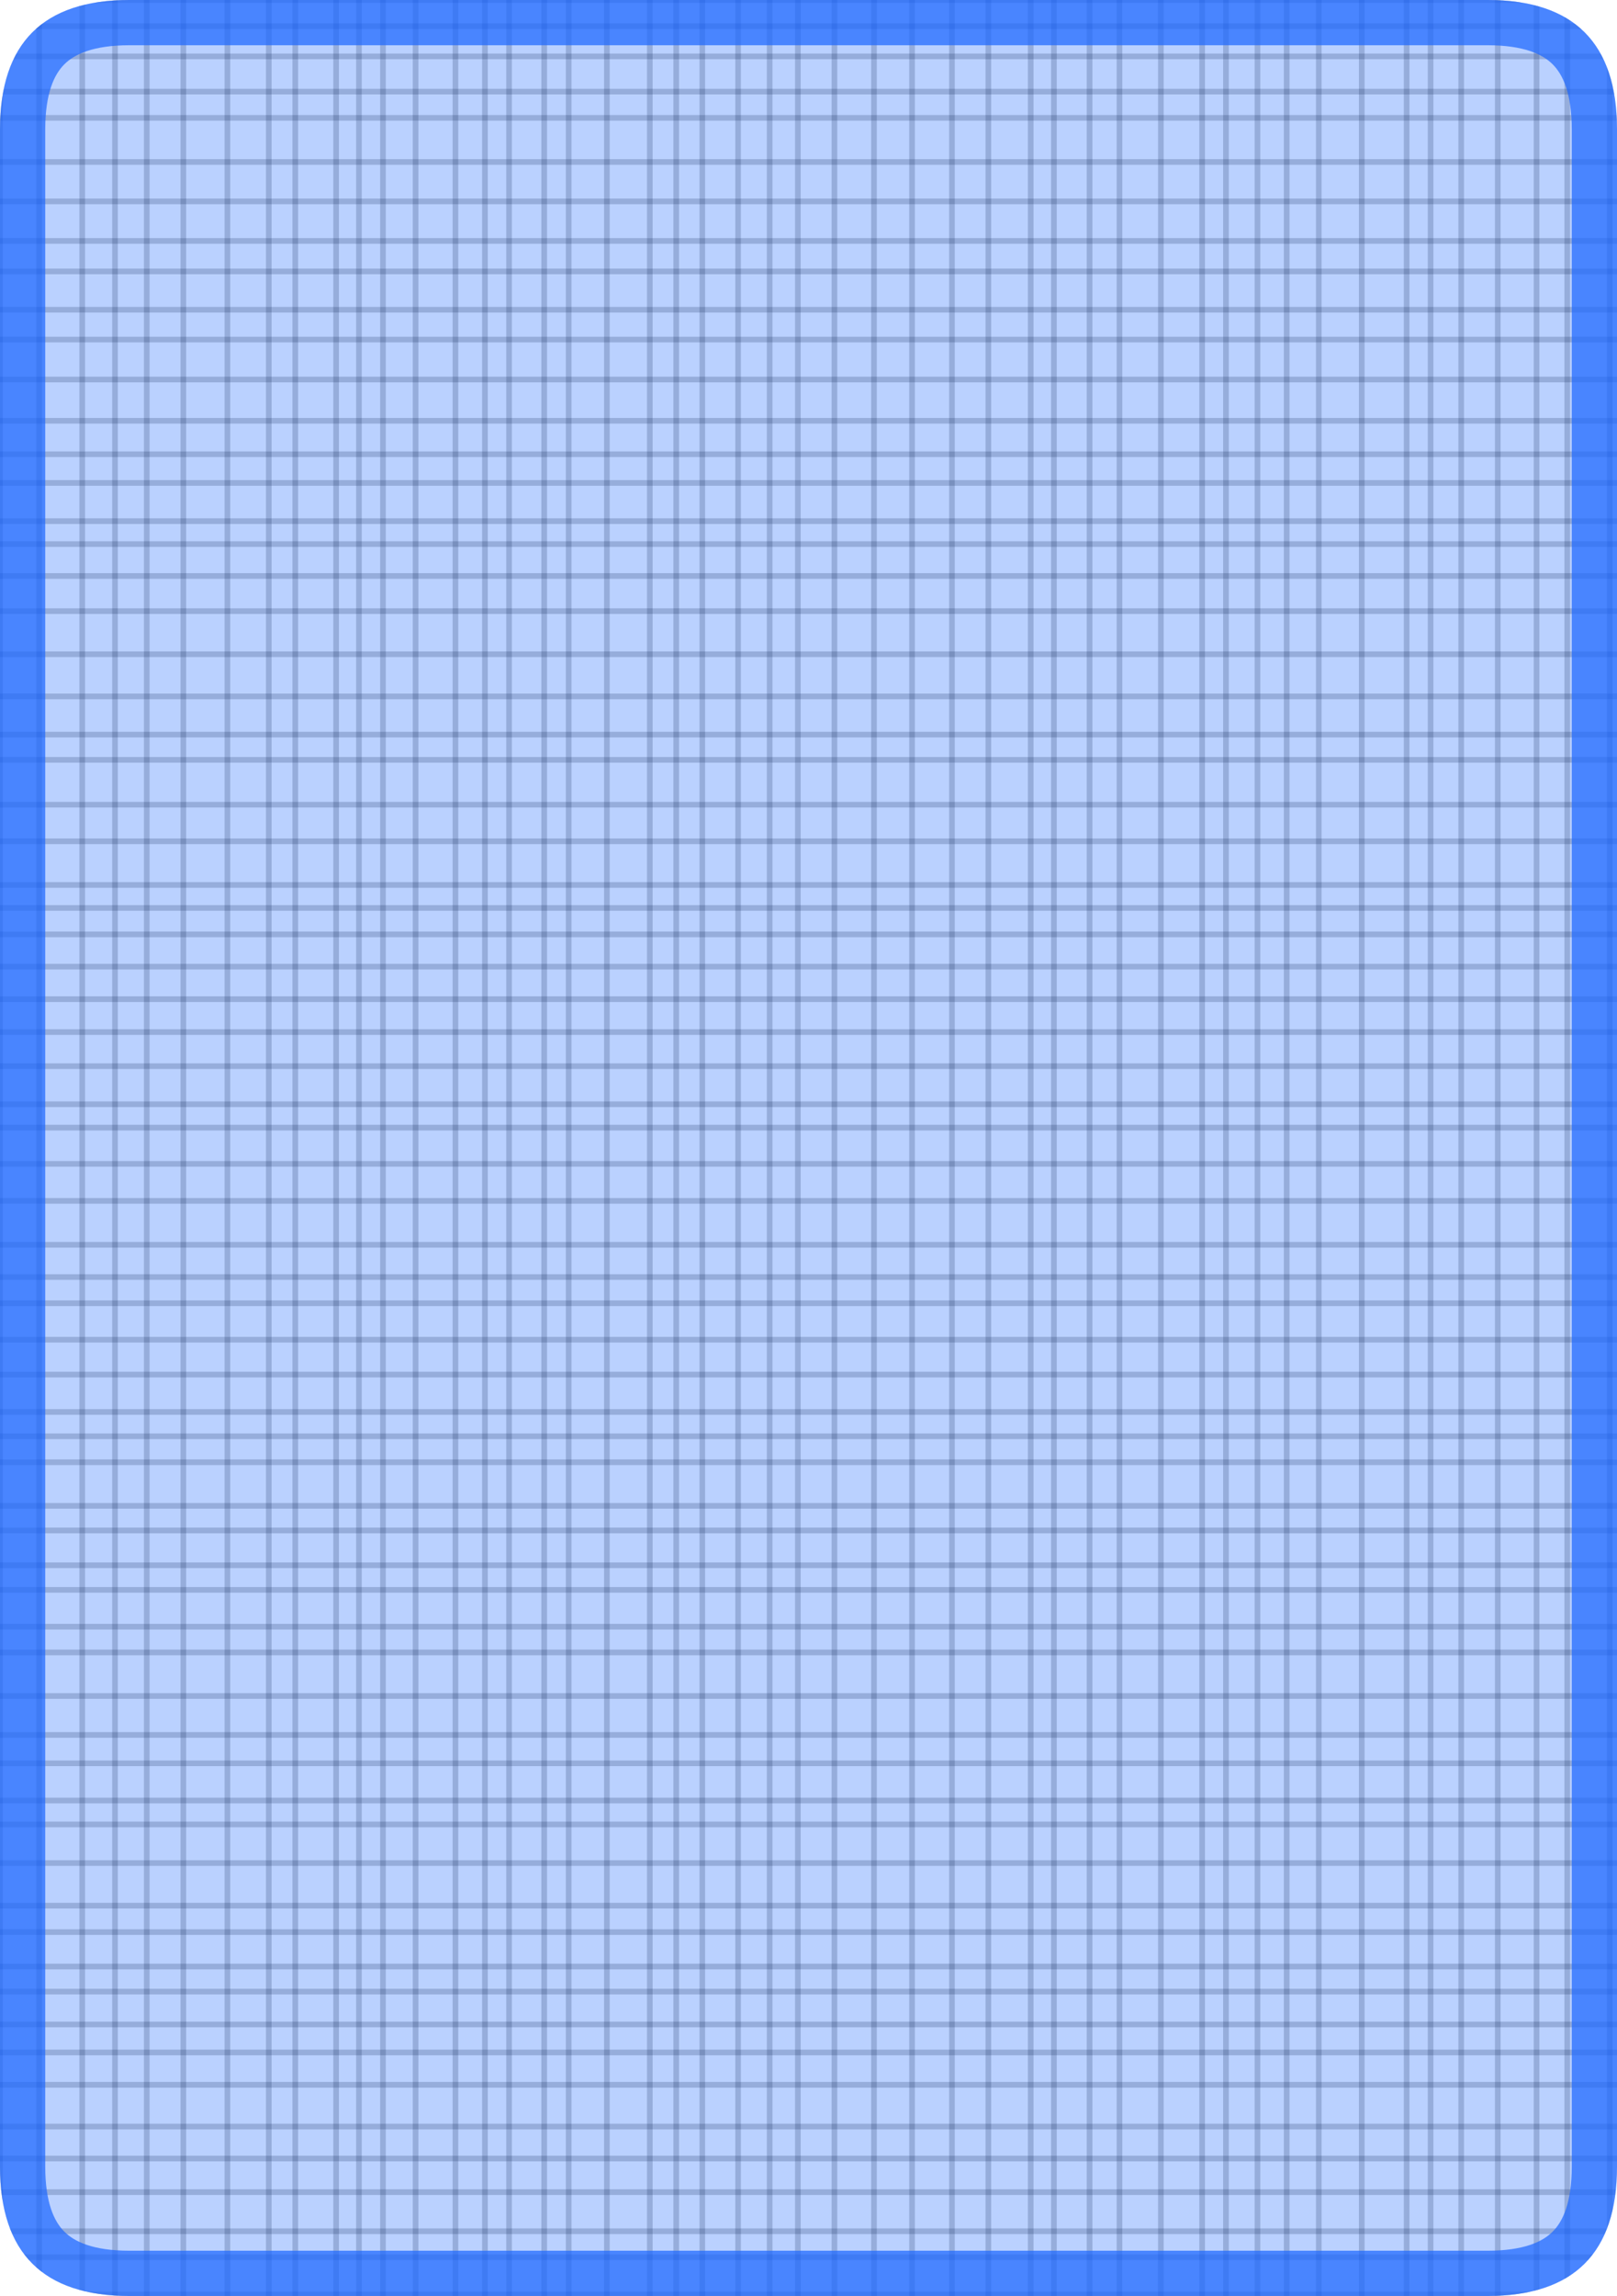 <svg version="1.1" xmlns="http://www.w3.org/2000/svg" xmlns:xlink="http://www.w3.org/1999/xlink" width="286" height="406"><defs><clipPath id="XvRoGdAbEKXA"><path fill="white" stroke="none" paint-order="stroke fill markers" d=" M 0 22.88 L 0 383.12 Q 0 406 22.88 406 L 263.12 406 Q 286 406 286 383.12 L 286 22.88 Q 286 0 263.12 0 L 22.88 0 Q 0 0 0 22.88 Z"/></clipPath></defs><g clip-path="url(#XvRoGdAbEKXA)"><path fill="none" stroke="black" paint-order="fill stroke markers" d=" M 0 0 L 0 406" stroke-miterlimit="10" stroke-opacity="0.2" stroke-dasharray=""/><path fill="none" stroke="black" paint-order="fill stroke markers" d=" M 6.924 0 L 6.924 406" stroke-miterlimit="10" stroke-opacity="0.2" stroke-dasharray=""/><path fill="none" stroke="black" paint-order="fill stroke markers" d=" M 14.542 0 L 14.542 406" stroke-miterlimit="10" stroke-opacity="0.2" stroke-dasharray=""/><path fill="none" stroke="black" paint-order="fill stroke markers" d=" M 20.341 0 L 20.341 406" stroke-miterlimit="10" stroke-opacity="0.2" stroke-dasharray=""/><path fill="none" stroke="black" paint-order="fill stroke markers" d=" M 25.958 0 L 25.958 406" stroke-miterlimit="10" stroke-opacity="0.2" stroke-dasharray=""/><path fill="none" stroke="black" paint-order="fill stroke markers" d=" M 32.426 0 L 32.426 406" stroke-miterlimit="10" stroke-opacity="0.2" stroke-dasharray=""/><path fill="none" stroke="black" paint-order="fill stroke markers" d=" M 40.221 0 L 40.221 406" stroke-miterlimit="10" stroke-opacity="0.2" stroke-dasharray=""/><path fill="none" stroke="black" paint-order="fill stroke markers" d=" M 47.539 0 L 47.539 406" stroke-miterlimit="10" stroke-opacity="0.2" stroke-dasharray=""/><path fill="none" stroke="black" paint-order="fill stroke markers" d=" M 52.224 0 L 52.224 406" stroke-miterlimit="10" stroke-opacity="0.2" stroke-dasharray=""/><path fill="none" stroke="black" paint-order="fill stroke markers" d=" M 59.451 0 L 59.451 406" stroke-miterlimit="10" stroke-opacity="0.2" stroke-dasharray=""/><path fill="none" stroke="black" paint-order="fill stroke markers" d=" M 63.485 0 L 63.485 406" stroke-miterlimit="10" stroke-opacity="0.2" stroke-dasharray=""/><path fill="none" stroke="black" paint-order="fill stroke markers" d=" M 67.737 0 L 67.737 406" stroke-miterlimit="10" stroke-opacity="0.2" stroke-dasharray=""/><path fill="none" stroke="black" paint-order="fill stroke markers" d=" M 73.504 0 L 73.504 406" stroke-miterlimit="10" stroke-opacity="0.2" stroke-dasharray=""/><path fill="none" stroke="black" paint-order="fill stroke markers" d=" M 80.554 0 L 80.554 406" stroke-miterlimit="10" stroke-opacity="0.2" stroke-dasharray=""/><path fill="none" stroke="black" paint-order="fill stroke markers" d=" M 85.774 0 L 85.774 406" stroke-miterlimit="10" stroke-opacity="0.2" stroke-dasharray=""/><path fill="none" stroke="black" paint-order="fill stroke markers" d=" M 90.04 0 L 90.04 406" stroke-miterlimit="10" stroke-opacity="0.2" stroke-dasharray=""/><path fill="none" stroke="black" paint-order="fill stroke markers" d=" M 96.251 0 L 96.251 406" stroke-miterlimit="10" stroke-opacity="0.2" stroke-dasharray=""/><path fill="none" stroke="black" paint-order="fill stroke markers" d=" M 100.583 0 L 100.583 406" stroke-miterlimit="10" stroke-opacity="0.2" stroke-dasharray=""/><path fill="none" stroke="black" paint-order="fill stroke markers" d=" M 107.336 0 L 107.336 406" stroke-miterlimit="10" stroke-opacity="0.2" stroke-dasharray=""/><path fill="none" stroke="black" paint-order="fill stroke markers" d=" M 114.934 0 L 114.934 406" stroke-miterlimit="10" stroke-opacity="0.2" stroke-dasharray=""/><path fill="none" stroke="black" paint-order="fill stroke markers" d=" M 119.604 0 L 119.604 406" stroke-miterlimit="10" stroke-opacity="0.2" stroke-dasharray=""/><path fill="none" stroke="black" paint-order="fill stroke markers" d=" M 124.215 0 L 124.215 406" stroke-miterlimit="10" stroke-opacity="0.2" stroke-dasharray=""/><path fill="none" stroke="black" paint-order="fill stroke markers" d=" M 130.545 0 L 130.545 406" stroke-miterlimit="10" stroke-opacity="0.2" stroke-dasharray=""/><path fill="none" stroke="black" paint-order="fill stroke markers" d=" M 136.132 0 L 136.132 406" stroke-miterlimit="10" stroke-opacity="0.2" stroke-dasharray=""/><path fill="none" stroke="black" paint-order="fill stroke markers" d=" M 141.123 0 L 141.123 406" stroke-miterlimit="10" stroke-opacity="0.2" stroke-dasharray=""/><path fill="none" stroke="black" paint-order="fill stroke markers" d=" M 147.588 0 L 147.588 406" stroke-miterlimit="10" stroke-opacity="0.2" stroke-dasharray=""/><path fill="none" stroke="black" paint-order="fill stroke markers" d=" M 154.582 0 L 154.582 406" stroke-miterlimit="10" stroke-opacity="0.2" stroke-dasharray=""/><path fill="none" stroke="black" paint-order="fill stroke markers" d=" M 161.313 0 L 161.313 406" stroke-miterlimit="10" stroke-opacity="0.2" stroke-dasharray=""/><path fill="none" stroke="black" paint-order="fill stroke markers" d=" M 168.374 0 L 168.374 406" stroke-miterlimit="10" stroke-opacity="0.2" stroke-dasharray=""/><path fill="none" stroke="black" paint-order="fill stroke markers" d=" M 174.811 0 L 174.811 406" stroke-miterlimit="10" stroke-opacity="0.2" stroke-dasharray=""/><path fill="none" stroke="black" paint-order="fill stroke markers" d=" M 182.302 0 L 182.302 406" stroke-miterlimit="10" stroke-opacity="0.2" stroke-dasharray=""/><path fill="none" stroke="black" paint-order="fill stroke markers" d=" M 186.407 0 L 186.407 406" stroke-miterlimit="10" stroke-opacity="0.2" stroke-dasharray=""/><path fill="none" stroke="black" paint-order="fill stroke markers" d=" M 192.713 0 L 192.713 406" stroke-miterlimit="10" stroke-opacity="0.2" stroke-dasharray=""/><path fill="none" stroke="black" paint-order="fill stroke markers" d=" M 198.002 0 L 198.002 406" stroke-miterlimit="10" stroke-opacity="0.2" stroke-dasharray=""/><path fill="none" stroke="black" paint-order="fill stroke markers" d=" M 205.328 0 L 205.328 406" stroke-miterlimit="10" stroke-opacity="0.2" stroke-dasharray=""/><path fill="none" stroke="black" paint-order="fill stroke markers" d=" M 212.623 0 L 212.623 406" stroke-miterlimit="10" stroke-opacity="0.2" stroke-dasharray=""/><path fill="none" stroke="black" paint-order="fill stroke markers" d=" M 216.837 0 L 216.837 406" stroke-miterlimit="10" stroke-opacity="0.2" stroke-dasharray=""/><path fill="none" stroke="black" paint-order="fill stroke markers" d=" M 222.406 0 L 222.406 406" stroke-miterlimit="10" stroke-opacity="0.2" stroke-dasharray=""/><path fill="none" stroke="black" paint-order="fill stroke markers" d=" M 227.576 0 L 227.576 406" stroke-miterlimit="10" stroke-opacity="0.2" stroke-dasharray=""/><path fill="none" stroke="black" paint-order="fill stroke markers" d=" M 233.254 0 L 233.254 406" stroke-miterlimit="10" stroke-opacity="0.2" stroke-dasharray=""/><path fill="none" stroke="black" paint-order="fill stroke markers" d=" M 240.854 0 L 240.854 406" stroke-miterlimit="10" stroke-opacity="0.2" stroke-dasharray=""/><path fill="none" stroke="black" paint-order="fill stroke markers" d=" M 248.793 0 L 248.793 406" stroke-miterlimit="10" stroke-opacity="0.2" stroke-dasharray=""/><path fill="none" stroke="black" paint-order="fill stroke markers" d=" M 253.028 0 L 253.028 406" stroke-miterlimit="10" stroke-opacity="0.2" stroke-dasharray=""/><path fill="none" stroke="black" paint-order="fill stroke markers" d=" M 258.444 0 L 258.444 406" stroke-miterlimit="10" stroke-opacity="0.2" stroke-dasharray=""/><path fill="none" stroke="black" paint-order="fill stroke markers" d=" M 264.912 0 L 264.912 406" stroke-miterlimit="10" stroke-opacity="0.2" stroke-dasharray=""/><path fill="none" stroke="black" paint-order="fill stroke markers" d=" M 271.772 0 L 271.772 406" stroke-miterlimit="10" stroke-opacity="0.2" stroke-dasharray=""/><path fill="none" stroke="black" paint-order="fill stroke markers" d=" M 277.199 0 L 277.199 406" stroke-miterlimit="10" stroke-opacity="0.2" stroke-dasharray=""/><path fill="none" stroke="black" paint-order="fill stroke markers" d=" M 284.722 0 L 284.722 406" stroke-miterlimit="10" stroke-opacity="0.2" stroke-dasharray=""/><path fill="none" stroke="black" paint-order="fill stroke markers" d=" M 0 0 L 286 0" stroke-miterlimit="10" stroke-opacity="0.2" stroke-dasharray=""/><path fill="none" stroke="black" paint-order="fill stroke markers" d=" M 0 4.634 L 286 4.634" stroke-miterlimit="10" stroke-opacity="0.2" stroke-dasharray=""/><path fill="none" stroke="black" paint-order="fill stroke markers" d=" M 0 9.974 L 286 9.974" stroke-miterlimit="10" stroke-opacity="0.2" stroke-dasharray=""/><path fill="none" stroke="black" paint-order="fill stroke markers" d=" M 0 16.201 L 286 16.201" stroke-miterlimit="10" stroke-opacity="0.2" stroke-dasharray=""/><path fill="none" stroke="black" paint-order="fill stroke markers" d=" M 0 20.842 L 286 20.842" stroke-miterlimit="10" stroke-opacity="0.2" stroke-dasharray=""/><path fill="none" stroke="black" paint-order="fill stroke markers" d=" M 0 28.643 L 286 28.643" stroke-miterlimit="10" stroke-opacity="0.2" stroke-dasharray=""/><path fill="none" stroke="black" paint-order="fill stroke markers" d=" M 0 35.615 L 286 35.615" stroke-miterlimit="10" stroke-opacity="0.2" stroke-dasharray=""/><path fill="none" stroke="black" paint-order="fill stroke markers" d=" M 0 42.606 L 286 42.606" stroke-miterlimit="10" stroke-opacity="0.2" stroke-dasharray=""/><path fill="none" stroke="black" paint-order="fill stroke markers" d=" M 0 47.999 L 286 47.999" stroke-miterlimit="10" stroke-opacity="0.2" stroke-dasharray=""/><path fill="none" stroke="black" paint-order="fill stroke markers" d=" M 0 54.773 L 286 54.773" stroke-miterlimit="10" stroke-opacity="0.2" stroke-dasharray=""/><path fill="none" stroke="black" paint-order="fill stroke markers" d=" M 0 60.051 L 286 60.051" stroke-miterlimit="10" stroke-opacity="0.2" stroke-dasharray=""/><path fill="none" stroke="black" paint-order="fill stroke markers" d=" M 0 67.114 L 286 67.114" stroke-miterlimit="10" stroke-opacity="0.2" stroke-dasharray=""/><path fill="none" stroke="black" paint-order="fill stroke markers" d=" M 0 74.41 L 286 74.41" stroke-miterlimit="10" stroke-opacity="0.2" stroke-dasharray=""/><path fill="none" stroke="black" paint-order="fill stroke markers" d=" M 0 80.329 L 286 80.329" stroke-miterlimit="10" stroke-opacity="0.2" stroke-dasharray=""/><path fill="none" stroke="black" paint-order="fill stroke markers" d=" M 0 85.4 L 286 85.4" stroke-miterlimit="10" stroke-opacity="0.2" stroke-dasharray=""/><path fill="none" stroke="black" paint-order="fill stroke markers" d=" M 0 92.155 L 286 92.155" stroke-miterlimit="10" stroke-opacity="0.2" stroke-dasharray=""/><path fill="none" stroke="black" paint-order="fill stroke markers" d=" M 0 96.214 L 286 96.214" stroke-miterlimit="10" stroke-opacity="0.2" stroke-dasharray=""/><path fill="none" stroke="black" paint-order="fill stroke markers" d=" M 0 101.851 L 286 101.851" stroke-miterlimit="10" stroke-opacity="0.2" stroke-dasharray=""/><path fill="none" stroke="black" paint-order="fill stroke markers" d=" M 0 108.065 L 286 108.065" stroke-miterlimit="10" stroke-opacity="0.2" stroke-dasharray=""/><path fill="none" stroke="black" paint-order="fill stroke markers" d=" M 0 115.69 L 286 115.69" stroke-miterlimit="10" stroke-opacity="0.2" stroke-dasharray=""/><path fill="none" stroke="black" paint-order="fill stroke markers" d=" M 0 123.145 L 286 123.145" stroke-miterlimit="10" stroke-opacity="0.2" stroke-dasharray=""/><path fill="none" stroke="black" paint-order="fill stroke markers" d=" M 0 129.901 L 286 129.901" stroke-miterlimit="10" stroke-opacity="0.2" stroke-dasharray=""/><path fill="none" stroke="black" paint-order="fill stroke markers" d=" M 0 134.36 L 286 134.36" stroke-miterlimit="10" stroke-opacity="0.2" stroke-dasharray=""/><path fill="none" stroke="black" paint-order="fill stroke markers" d=" M 0 142.296 L 286 142.296" stroke-miterlimit="10" stroke-opacity="0.2" stroke-dasharray=""/><path fill="none" stroke="black" paint-order="fill stroke markers" d=" M 0 148.772 L 286 148.772" stroke-miterlimit="10" stroke-opacity="0.2" stroke-dasharray=""/><path fill="none" stroke="black" paint-order="fill stroke markers" d=" M 0 156.491 L 286 156.491" stroke-miterlimit="10" stroke-opacity="0.2" stroke-dasharray=""/><path fill="none" stroke="black" paint-order="fill stroke markers" d=" M 0 160.551 L 286 160.551" stroke-miterlimit="10" stroke-opacity="0.2" stroke-dasharray=""/><path fill="none" stroke="black" paint-order="fill stroke markers" d=" M 0 165.225 L 286 165.225" stroke-miterlimit="10" stroke-opacity="0.2" stroke-dasharray=""/><path fill="none" stroke="black" paint-order="fill stroke markers" d=" M 0 170.933 L 286 170.933" stroke-miterlimit="10" stroke-opacity="0.2" stroke-dasharray=""/><path fill="none" stroke="black" paint-order="fill stroke markers" d=" M 0 176.687 L 286 176.687" stroke-miterlimit="10" stroke-opacity="0.2" stroke-dasharray=""/><path fill="none" stroke="black" paint-order="fill stroke markers" d=" M 0 182.502 L 286 182.502" stroke-miterlimit="10" stroke-opacity="0.2" stroke-dasharray=""/><path fill="none" stroke="black" paint-order="fill stroke markers" d=" M 0 188.533 L 286 188.533" stroke-miterlimit="10" stroke-opacity="0.2" stroke-dasharray=""/><path fill="none" stroke="black" paint-order="fill stroke markers" d=" M 0 195.271 L 286 195.271" stroke-miterlimit="10" stroke-opacity="0.2" stroke-dasharray=""/><path fill="none" stroke="black" paint-order="fill stroke markers" d=" M 0 199.399 L 286 199.399" stroke-miterlimit="10" stroke-opacity="0.2" stroke-dasharray=""/><path fill="none" stroke="black" paint-order="fill stroke markers" d=" M 0 205.807 L 286 205.807" stroke-miterlimit="10" stroke-opacity="0.2" stroke-dasharray=""/><path fill="none" stroke="black" paint-order="fill stroke markers" d=" M 0 212.353 L 286 212.353" stroke-miterlimit="10" stroke-opacity="0.2" stroke-dasharray=""/><path fill="none" stroke="black" paint-order="fill stroke markers" d=" M 0 220.117 L 286 220.117" stroke-miterlimit="10" stroke-opacity="0.2" stroke-dasharray=""/><path fill="none" stroke="black" paint-order="fill stroke markers" d=" M 0 225.823 L 286 225.823" stroke-miterlimit="10" stroke-opacity="0.2" stroke-dasharray=""/><path fill="none" stroke="black" paint-order="fill stroke markers" d=" M 0 230.455 L 286 230.455" stroke-miterlimit="10" stroke-opacity="0.2" stroke-dasharray=""/><path fill="none" stroke="black" paint-order="fill stroke markers" d=" M 0 236.902 L 286 236.902" stroke-miterlimit="10" stroke-opacity="0.2" stroke-dasharray=""/><path fill="none" stroke="black" paint-order="fill stroke markers" d=" M 0 243.069 L 286 243.069" stroke-miterlimit="10" stroke-opacity="0.2" stroke-dasharray=""/><path fill="none" stroke="black" paint-order="fill stroke markers" d=" M 0 249.678 L 286 249.678" stroke-miterlimit="10" stroke-opacity="0.2" stroke-dasharray=""/><path fill="none" stroke="black" paint-order="fill stroke markers" d=" M 0 253.98 L 286 253.98" stroke-miterlimit="10" stroke-opacity="0.2" stroke-dasharray=""/><path fill="none" stroke="black" paint-order="fill stroke markers" d=" M 0 258.57 L 286 258.57" stroke-miterlimit="10" stroke-opacity="0.2" stroke-dasharray=""/><path fill="none" stroke="black" paint-order="fill stroke markers" d=" M 0 266.282 L 286 266.282" stroke-miterlimit="10" stroke-opacity="0.2" stroke-dasharray=""/><path fill="none" stroke="black" paint-order="fill stroke markers" d=" M 0 270.632 L 286 270.632" stroke-miterlimit="10" stroke-opacity="0.2" stroke-dasharray=""/><path fill="none" stroke="black" paint-order="fill stroke markers" d=" M 0 276.788 L 286 276.788" stroke-miterlimit="10" stroke-opacity="0.2" stroke-dasharray=""/><path fill="none" stroke="black" paint-order="fill stroke markers" d=" M 0 281.135 L 286 281.135" stroke-miterlimit="10" stroke-opacity="0.2" stroke-dasharray=""/><path fill="none" stroke="black" paint-order="fill stroke markers" d=" M 0 287.655 L 286 287.655" stroke-miterlimit="10" stroke-opacity="0.2" stroke-dasharray=""/><path fill="none" stroke="black" paint-order="fill stroke markers" d=" M 0 292.205 L 286 292.205" stroke-miterlimit="10" stroke-opacity="0.2" stroke-dasharray=""/><path fill="none" stroke="black" paint-order="fill stroke markers" d=" M 0 299.908 L 286 299.908" stroke-miterlimit="10" stroke-opacity="0.2" stroke-dasharray=""/><path fill="none" stroke="black" paint-order="fill stroke markers" d=" M 0 306.795 L 286 306.795" stroke-miterlimit="10" stroke-opacity="0.2" stroke-dasharray=""/><path fill="none" stroke="black" paint-order="fill stroke markers" d=" M 0 311.812 L 286 311.812" stroke-miterlimit="10" stroke-opacity="0.2" stroke-dasharray=""/><path fill="none" stroke="black" paint-order="fill stroke markers" d=" M 0 318.384 L 286 318.384" stroke-miterlimit="10" stroke-opacity="0.2" stroke-dasharray=""/><path fill="none" stroke="black" paint-order="fill stroke markers" d=" M 0 322.618 L 286 322.618" stroke-miterlimit="10" stroke-opacity="0.2" stroke-dasharray=""/><path fill="none" stroke="black" paint-order="fill stroke markers" d=" M 0 329.452 L 286 329.452" stroke-miterlimit="10" stroke-opacity="0.2" stroke-dasharray=""/><path fill="none" stroke="black" paint-order="fill stroke markers" d=" M 0 336.982 L 286 336.982" stroke-miterlimit="10" stroke-opacity="0.2" stroke-dasharray=""/><path fill="none" stroke="black" paint-order="fill stroke markers" d=" M 0 341.655 L 286 341.655" stroke-miterlimit="10" stroke-opacity="0.2" stroke-dasharray=""/><path fill="none" stroke="black" paint-order="fill stroke markers" d=" M 0 347.745 L 286 347.745" stroke-miterlimit="10" stroke-opacity="0.2" stroke-dasharray=""/><path fill="none" stroke="black" paint-order="fill stroke markers" d=" M 0 352.171 L 286 352.171" stroke-miterlimit="10" stroke-opacity="0.2" stroke-dasharray=""/><path fill="none" stroke="black" paint-order="fill stroke markers" d=" M 0 357.982 L 286 357.982" stroke-miterlimit="10" stroke-opacity="0.2" stroke-dasharray=""/><path fill="none" stroke="black" paint-order="fill stroke markers" d=" M 0 362.939 L 286 362.939" stroke-miterlimit="10" stroke-opacity="0.2" stroke-dasharray=""/><path fill="none" stroke="black" paint-order="fill stroke markers" d=" M 0 368.658 L 286 368.658" stroke-miterlimit="10" stroke-opacity="0.2" stroke-dasharray=""/><path fill="none" stroke="black" paint-order="fill stroke markers" d=" M 0 376.044 L 286 376.044" stroke-miterlimit="10" stroke-opacity="0.2" stroke-dasharray=""/><path fill="none" stroke="black" paint-order="fill stroke markers" d=" M 0 381.698 L 286 381.698" stroke-miterlimit="10" stroke-opacity="0.2" stroke-dasharray=""/><path fill="none" stroke="black" paint-order="fill stroke markers" d=" M 0 387.641 L 286 387.641" stroke-miterlimit="10" stroke-opacity="0.2" stroke-dasharray=""/><path fill="none" stroke="black" paint-order="fill stroke markers" d=" M 0 394.552 L 286 394.552" stroke-miterlimit="10" stroke-opacity="0.2" stroke-dasharray=""/><path fill="none" stroke="black" paint-order="fill stroke markers" d=" M 0 399.147 L 286 399.147" stroke-miterlimit="10" stroke-opacity="0.2" stroke-dasharray=""/><path fill="none" stroke="black" paint-order="fill stroke markers" d=" M 0 405.732 L 286 405.732" stroke-miterlimit="10" stroke-opacity="0.2" stroke-dasharray=""/><g><path fill="#1a66ff" stroke="#1a66ff" paint-order="fill stroke markers" d=" M 0 22.88 L 0 383.12 Q 0 406 22.88 406 L 263.12 406 Q 286 406 286 383.12 L 286 22.88 Q 286 0 263.12 0 L 22.88 0 Q 0 0 0 22.88 Z" fill-opacity="0.3" stroke-miterlimit="10" stroke-width="16" stroke-opacity="0.7" stroke-dasharray=""/></g></g></svg>